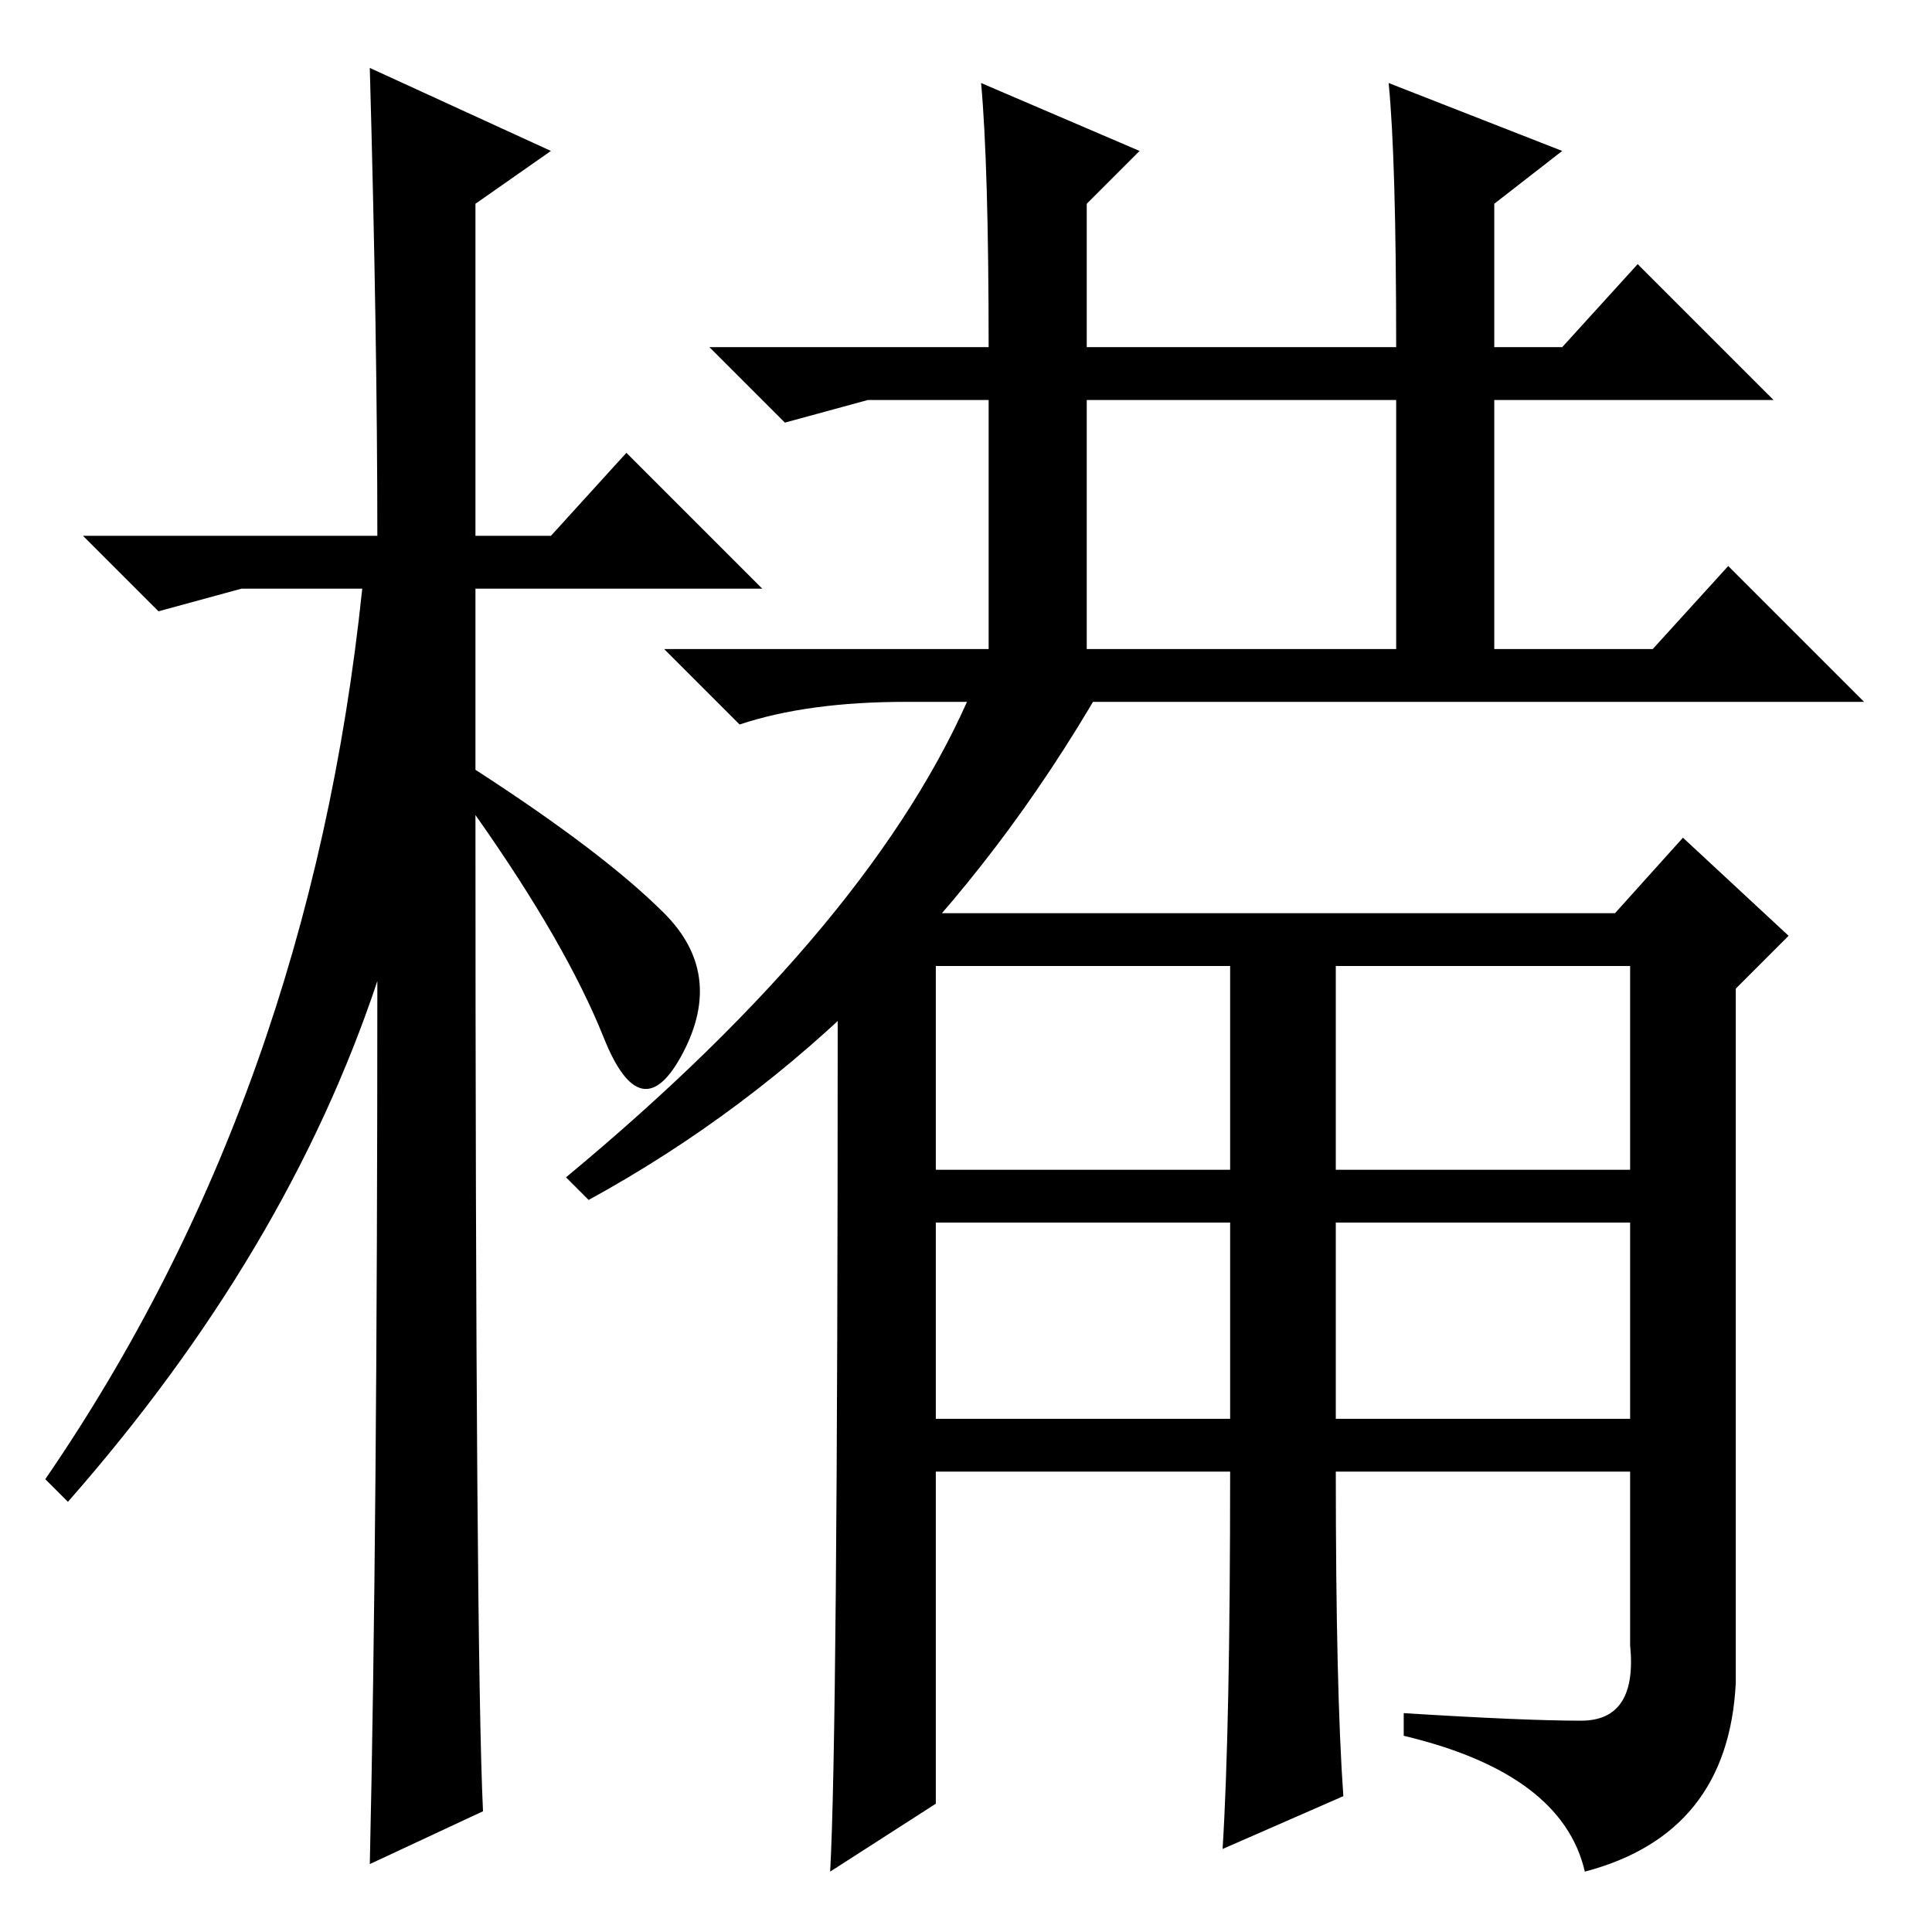 <?xml version="1.0" standalone="no"?>
<!DOCTYPE svg PUBLIC "-//W3C//DTD SVG 1.1//EN" "http://www.w3.org/Graphics/SVG/1.1/DTD/svg11.dtd" >
<svg xmlns="http://www.w3.org/2000/svg" xmlns:xlink="http://www.w3.org/1999/xlink" version="1.1" viewBox="0 -36 256 256">
  <g transform="matrix(1 0 0 -1 0 220)">
   <path fill="currentColor"
d="M64 16l-15 -7q1 44 1 117q-12 -36 -41 -69l-3 3q35 51 42 118h-16l-11 -3l-10 10h39q0 26 -1 62l24 -11l-10 -7v-44h10l10 11l18 -18h-38v-24q17 -11 25 -19t2.5 -18.5t-10.5 2t-17 29.5q0 -111 1 -132zM130 245l21 -9l-7 -7v-19h41q0 25 -1 35l23 -9l-9 -7v-19h9l10 11
l18 -18h-37v-33h21l10 11l18 -18h-127q-13 0 -22 -3l-10 10h43v33h-16l-11 -3l-10 10h37q0 24 -1 35zM144 170h41v33h-41v-33zM146 165q-26 -45 -68 -68l-3 3q41 34 54 65h17zM111 121l13 14h90l9 10l14 -13l-7 -7v-92q-1 -20 -20 -25q-3 13 -24 18v3q16 -1 23.5 -1t6.5 10
v23h-39q0 -29 1 -43l-16 -7q1 16 1 50h-39v-44l-14 -9q1 18 1 113zM124 68h39v26h-39v-26zM124 101h39v27h-39v-27zM177 68h39v26h-39v-26zM177 101h39v27h-39v-27z" />
  </g>

</svg>
